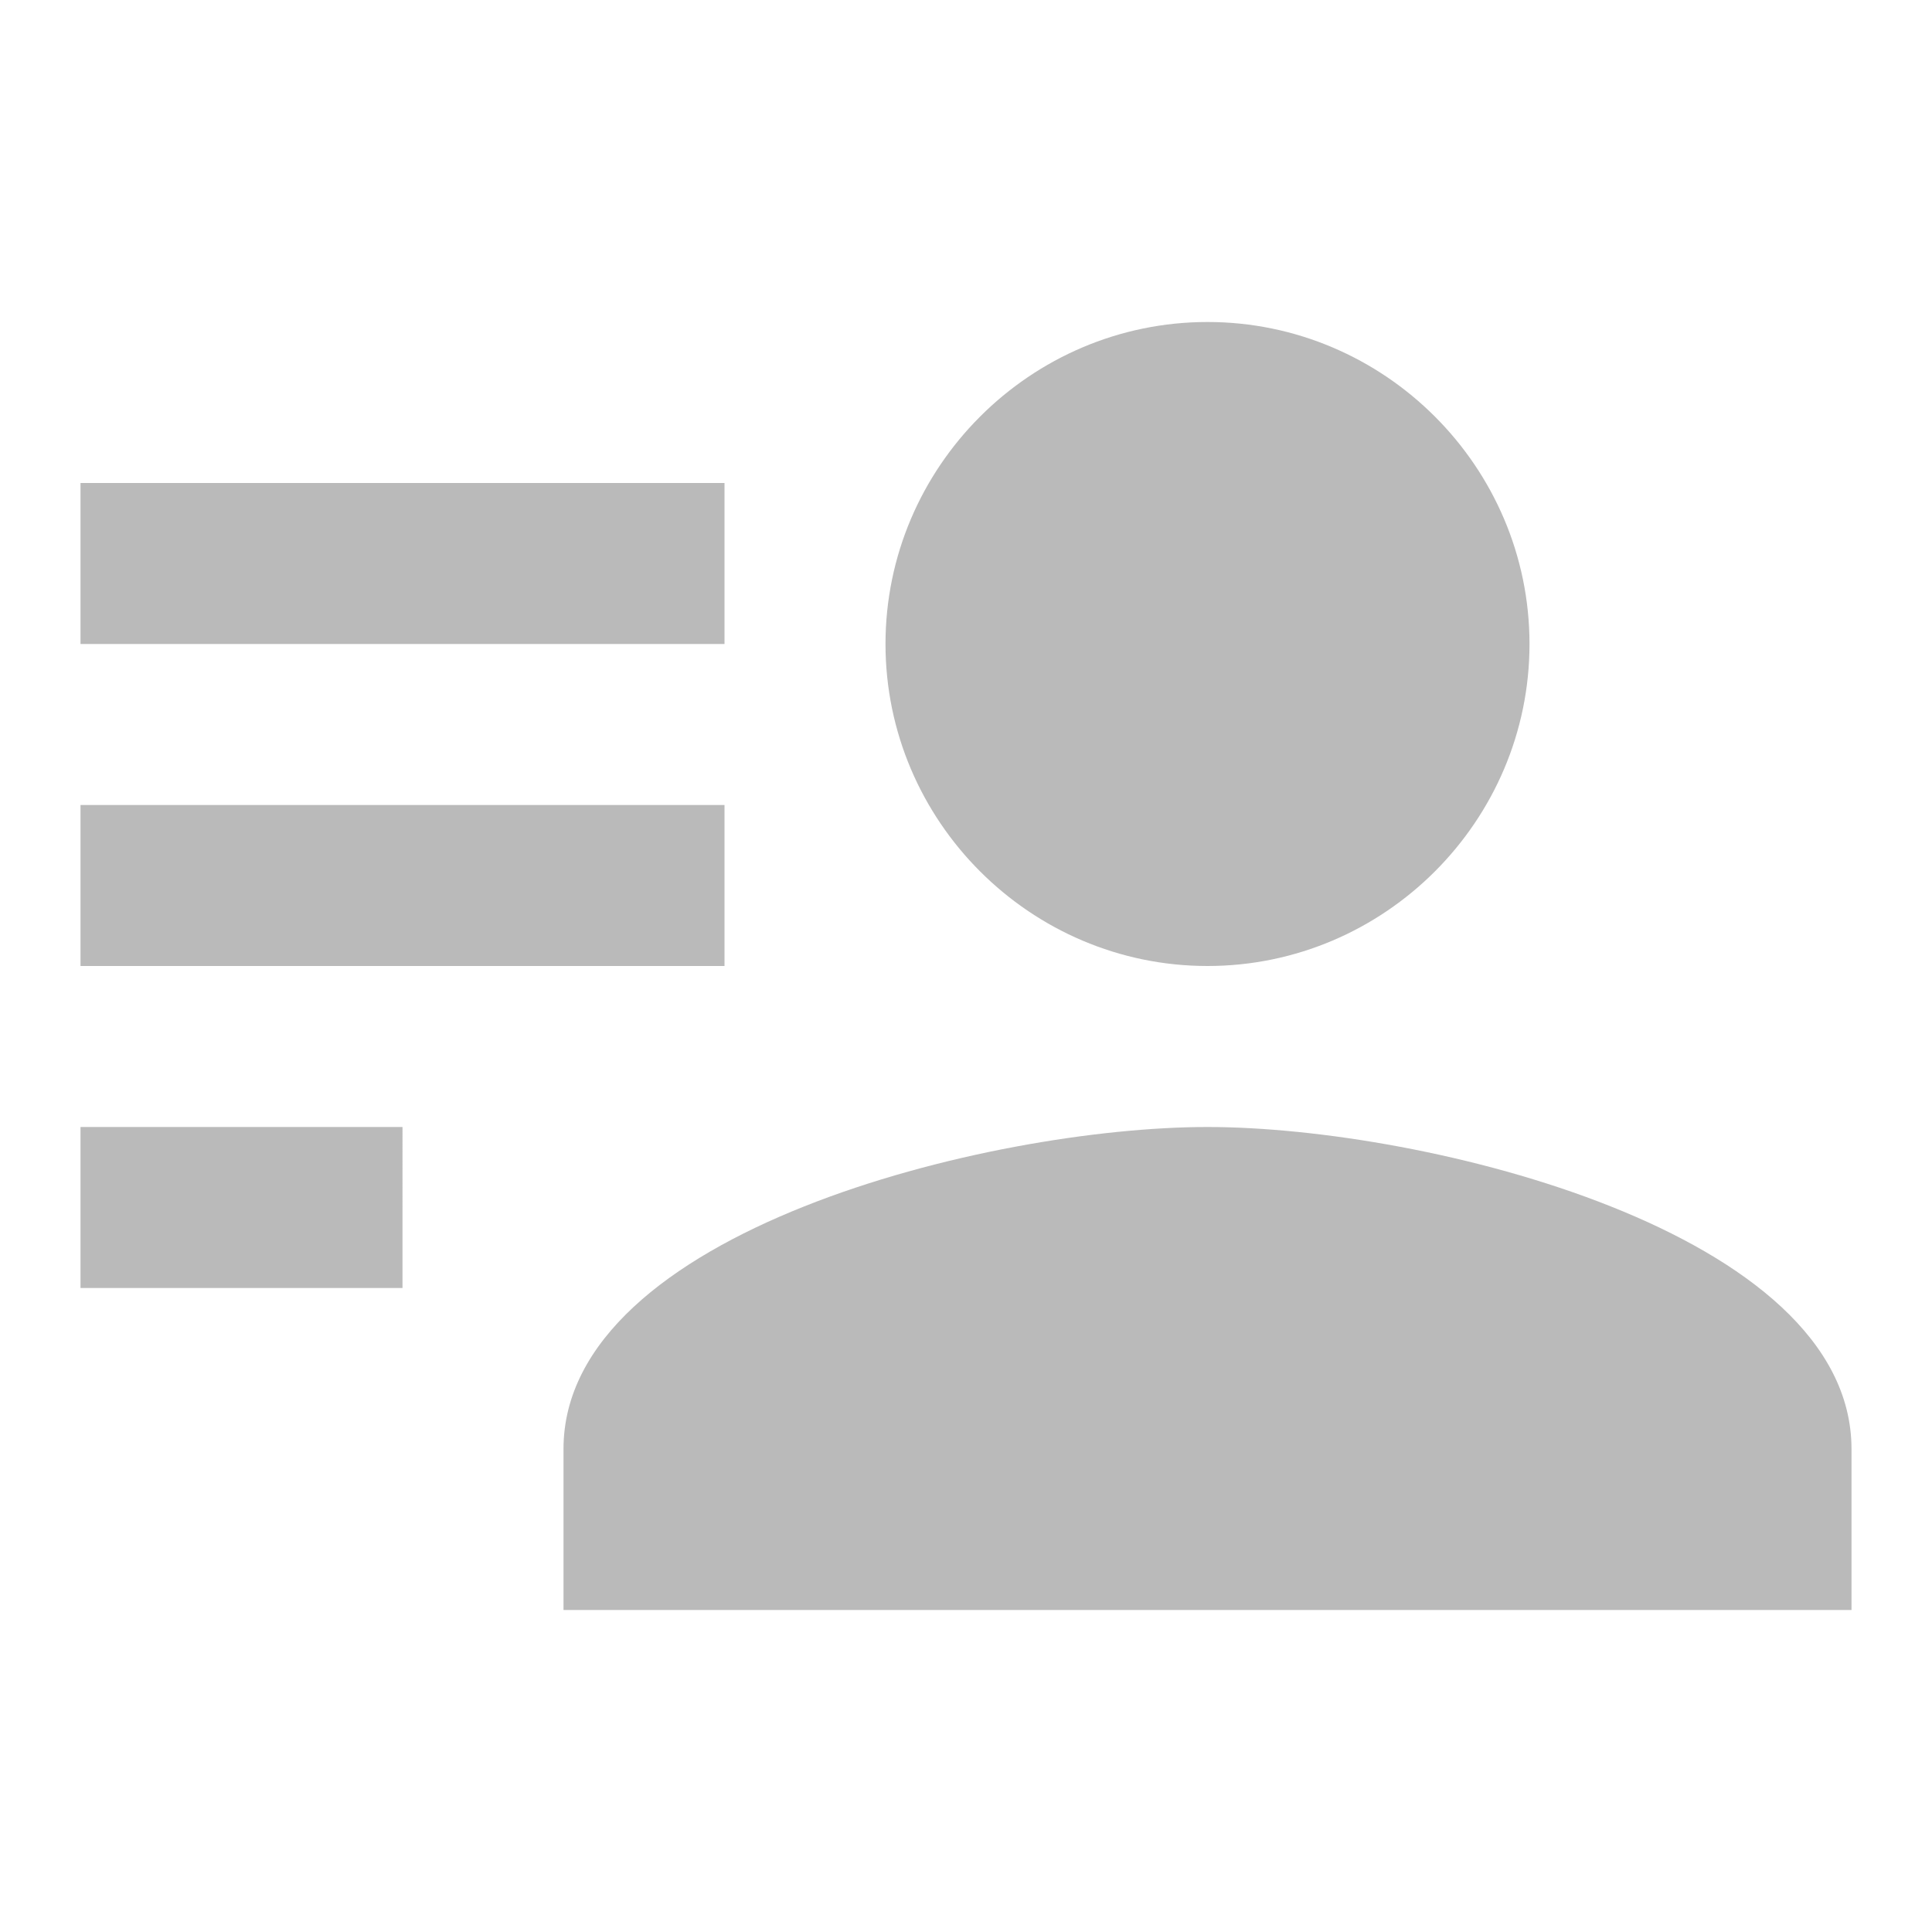 <?xml version="1.0" encoding="utf-8"?>
<!-- Generator: Adobe Illustrator 19.0.0, SVG Export Plug-In . SVG Version: 6.00 Build 0)  -->
<svg version="1.1" id="Layer_1" xmlns="http://www.w3.org/2000/svg" xmlns:xlink="http://www.w3.org/1999/xlink" x="0px" y="0px"
	 viewBox="0 0 24 24" style="enable-background:new 0 0 24 24;" xml:space="preserve">
<rect id="XMLID_3056_" style="fill:none;" width="24" height="24"/>
<path id="XMLID_3050_" style="fill:#BABABA;" d="M15,12c2.2,0,4-1.8,4-4s-1.8-4-4-4s-4,1.8-4,4S12.8,12,15,12z M15,14
	c-2.7,0-8,1.3-8,4v2h16v-2C23,15.3,17.7,14,15,14z M9,12H1v-2h8V12z M9,8H1V6h8V8z M5,16H1v-2h4V16z"/>
</svg>
